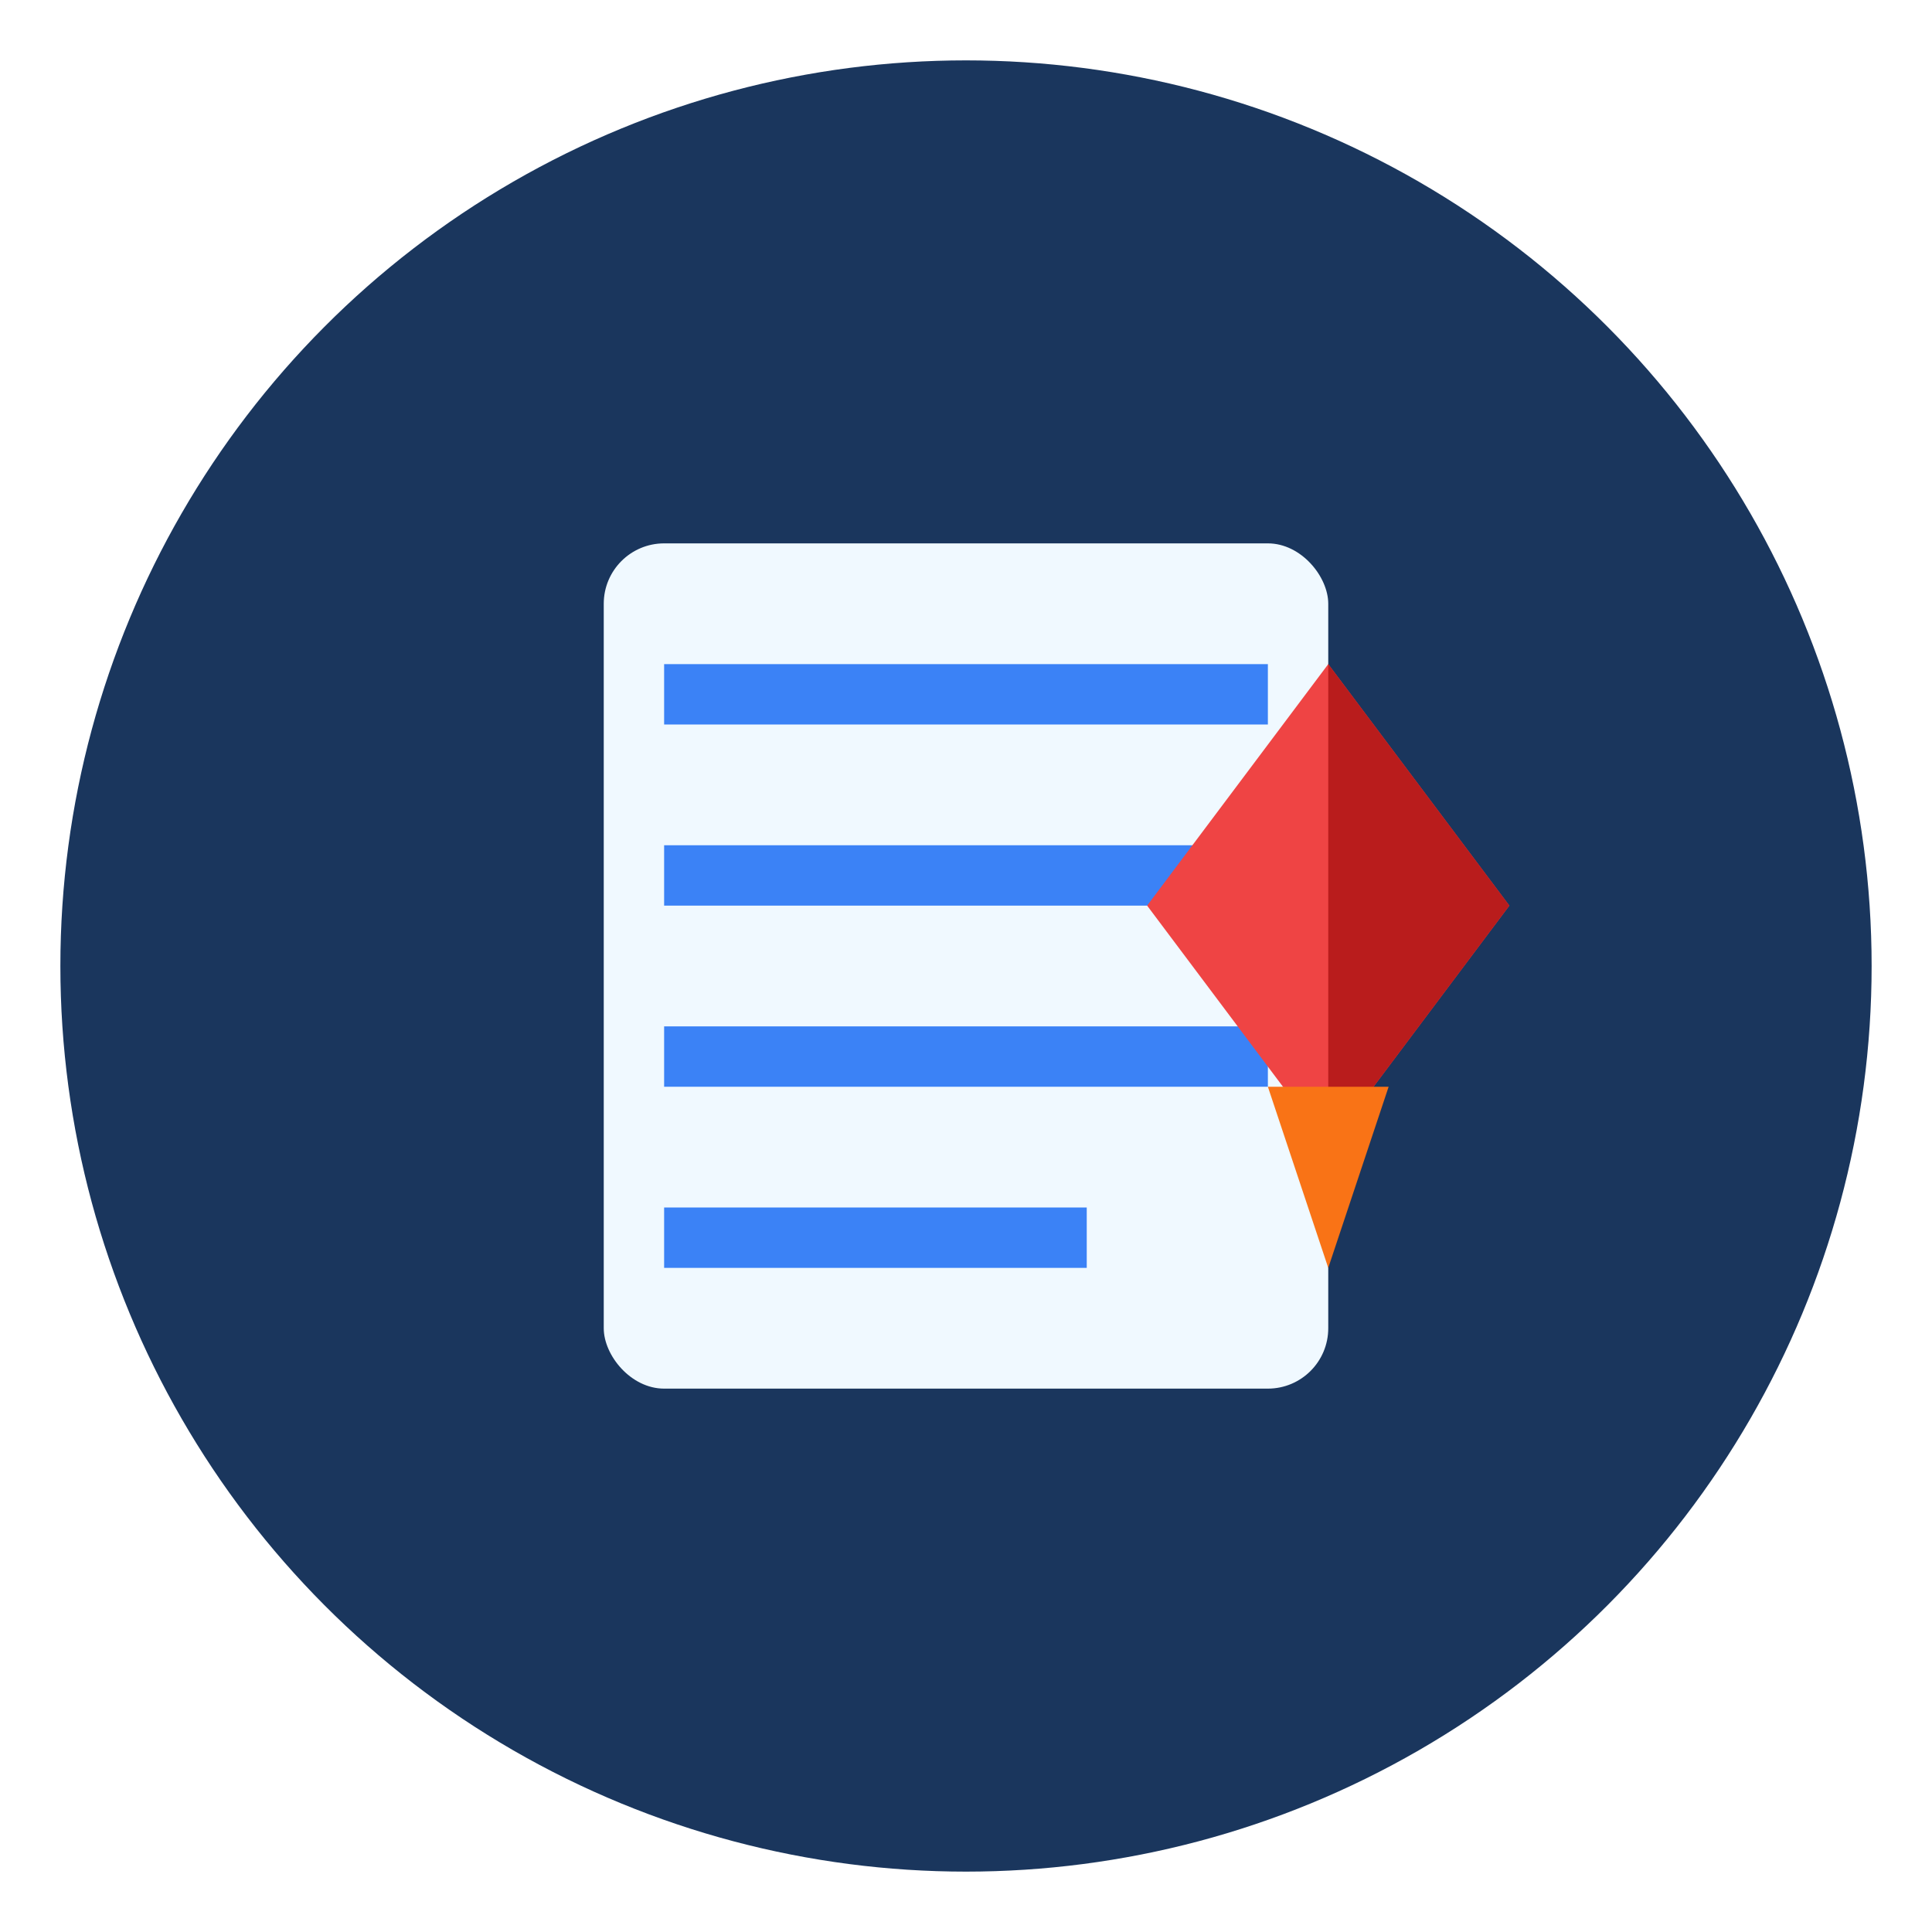 <?xml version="1.0" encoding="UTF-8" standalone="no"?>
<svg viewBox="0 0 64 64" xmlns="http://www.w3.org/2000/svg">
  <!-- Background circle -->
  <circle cx="32" cy="32" r="30" fill="#1a365d" />
  
  <!-- Ledger book icon (simplified) -->
  <rect x="20" y="18" width="24" height="28" rx="2" fill="#f0f9ff" />
  
  <!-- Ledger book pages -->
  <rect x="22" y="22" width="20" height="2" fill="#3b82f6" />
  <rect x="22" y="28" width="20" height="2" fill="#3b82f6" />
  <rect x="22" y="34" width="20" height="2" fill="#3b82f6" />
  <rect x="22" y="40" width="14" height="2" fill="#3b82f6" />
  
  <!-- Rocket element -->
  <path d="M44,22 L38,30 L44,38 L50,30 Z" fill="#ef4444" />
  <path d="M44,22 L44,38 L50,30 Z" fill="#b91c1c" />
  
  <!-- Rocket flame -->
  <path d="M42,36 L44,42 L46,36 Z" fill="#f97316" />
</svg>